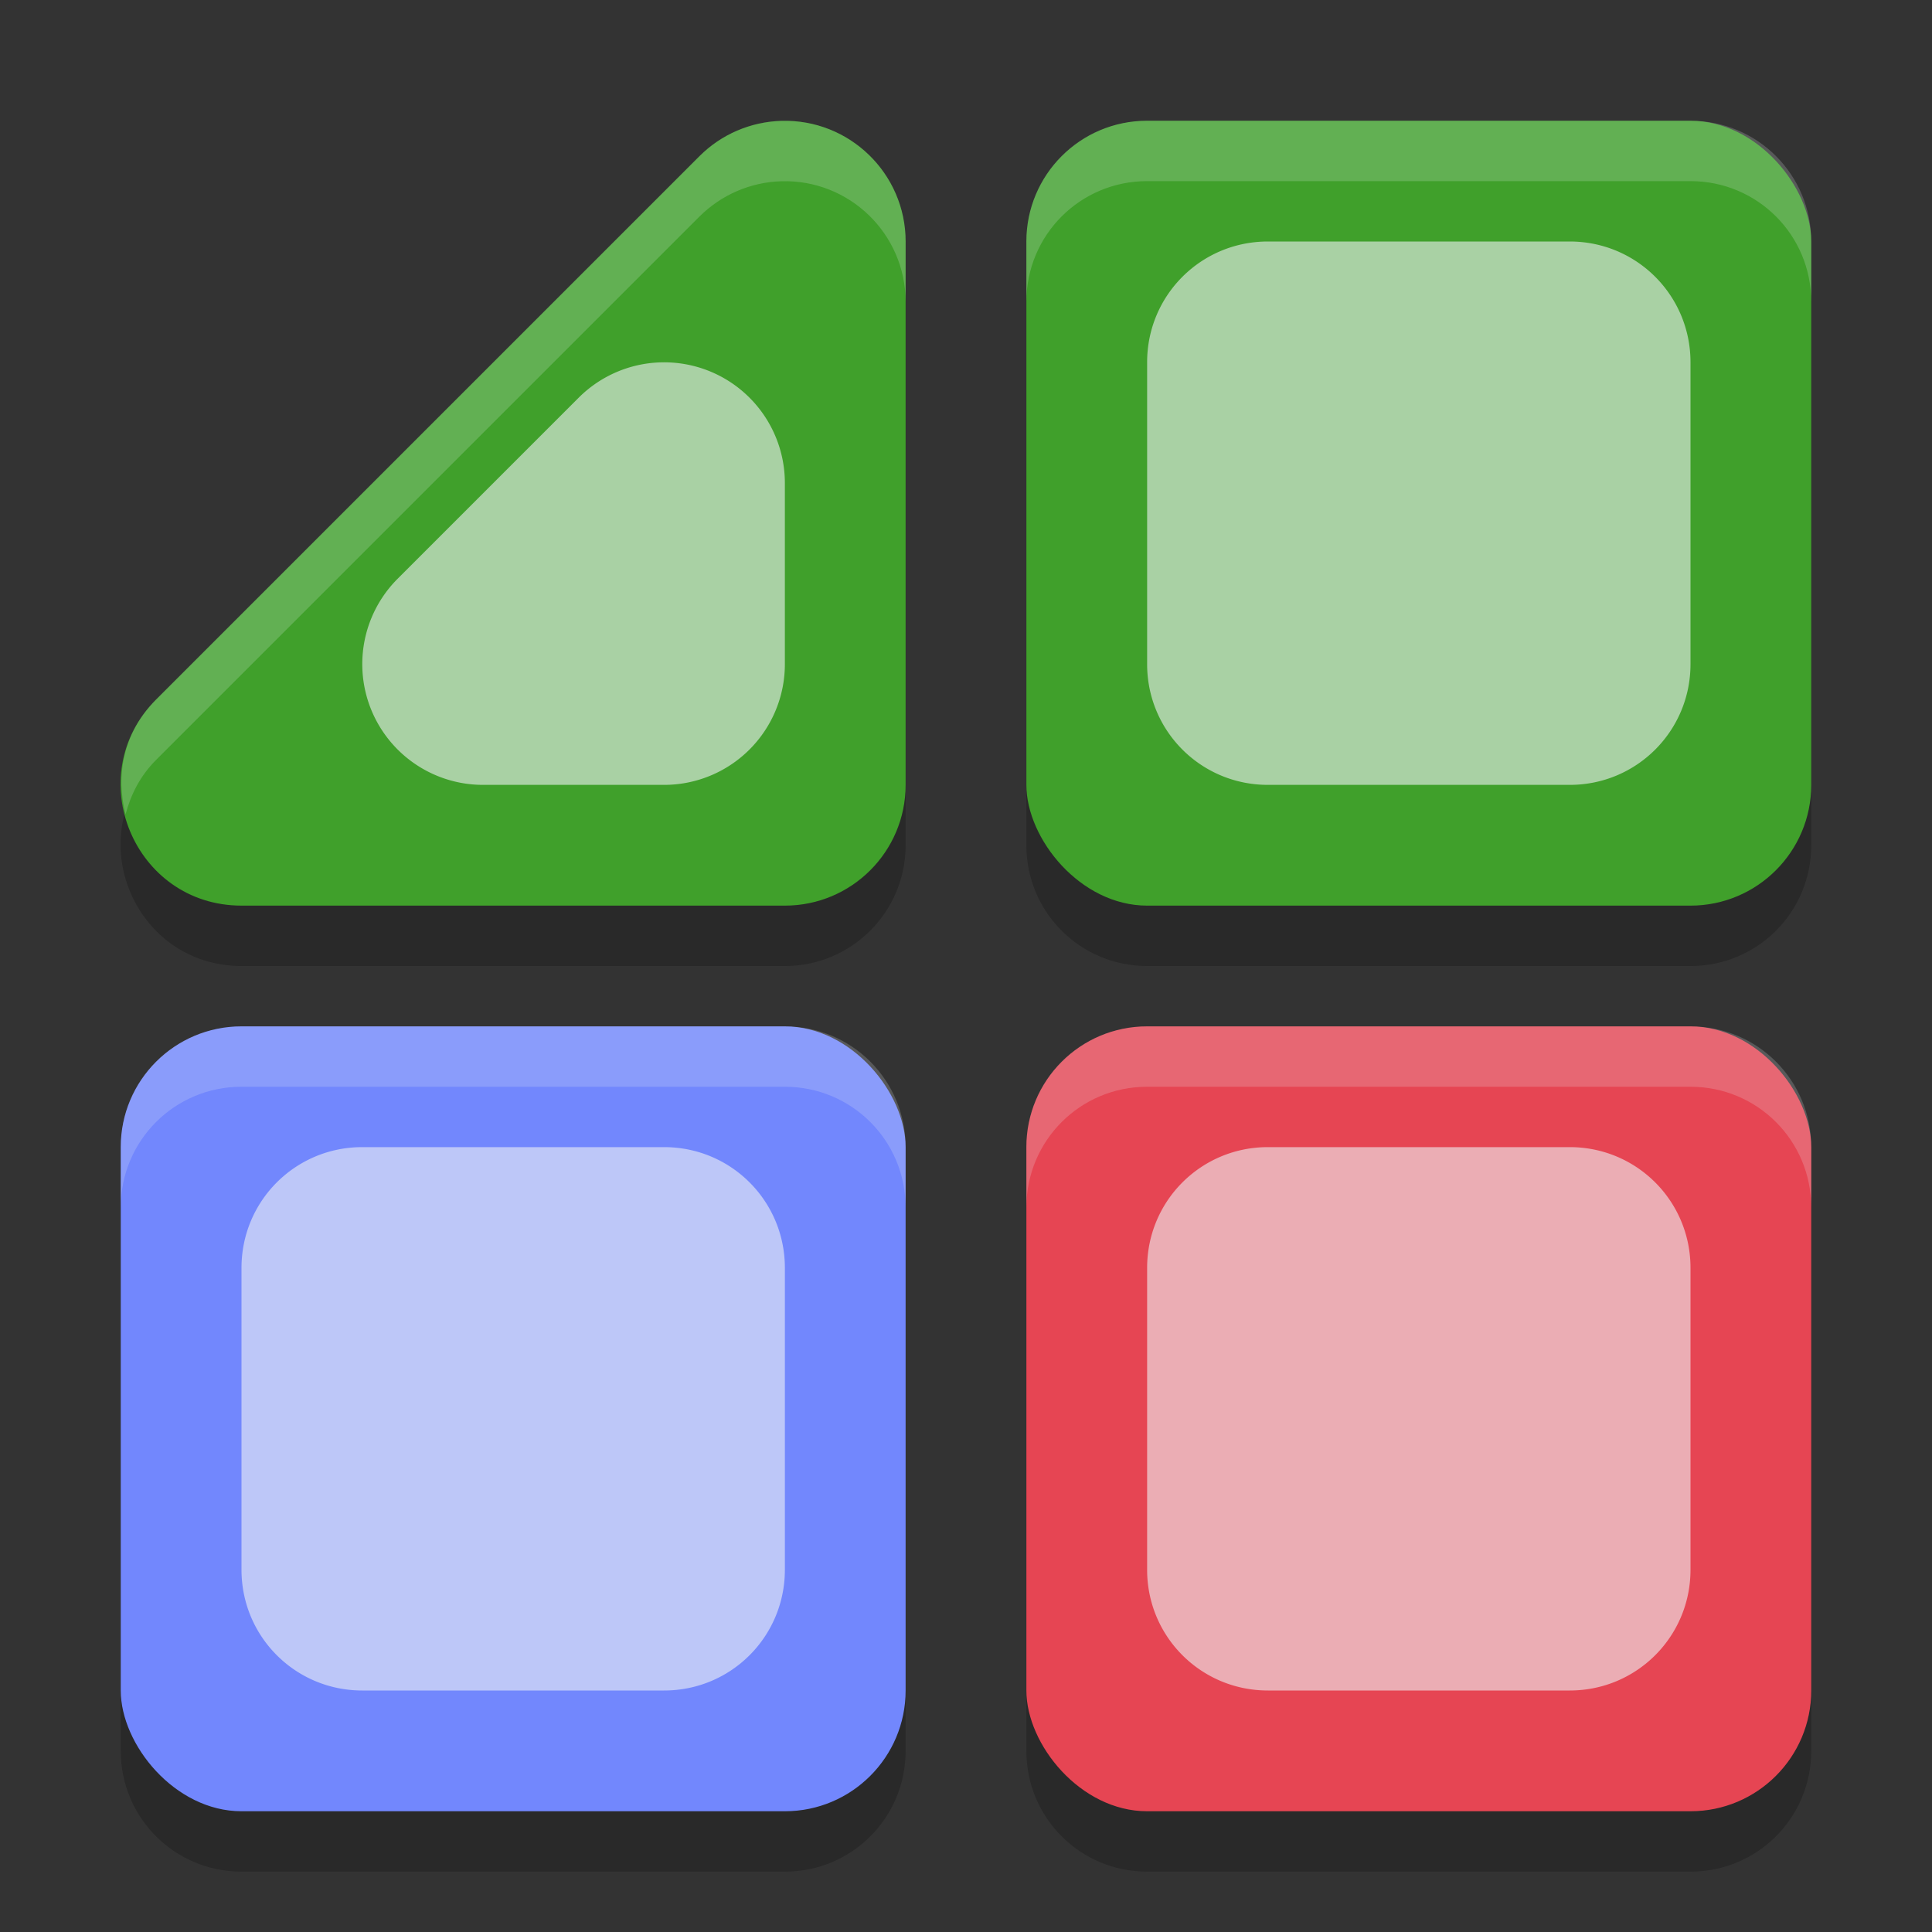 <svg width="32" height="32" version="1.1" xmlns="http://www.w3.org/2000/svg">
 <rect width="100%" height="100%" fill="#333333" stroke="none"/>
 <path d="m19 3c-1.108 0-2 0.892-2 2v9c0 1.108 0.892 2 2 2h9c1.108 0 2-0.892 2-2v-9c0-1.108-0.892-2-2-2zm-6.059 0.002c-0.51 0.015-0.995 0.224-1.355 0.584l-9 9c-1.259 1.26-0.367 3.413 1.414 3.414h9c1.105-1.1e-4 2-0.895 2-2v-9c-7.33e-4 -1.127-0.932-2.031-2.059-1.998zm-8.941 14.998c-1.108 0-2 0.892-2 2v9c0 1.108 0.892 2 2 2h9c1.108 0 2-0.892 2-2v-9c0-1.108-0.892-2-2-2zm15 0c-1.108 0-2 0.892-2 2v9c0 1.108 0.892 2 2 2h9c1.108 0 2-0.892 2-2v-9c0-1.108-0.892-2-2-2z" style="opacity:.2"/>
 <rect x="17" y="2" width="13" height="13" rx="2" ry="2" style="fill:#40a02b"/>
 <rect x="17" y="17" width="13" height="13" rx="2" ry="2" style="fill:#e64553"/>
 <rect x="2" y="17" width="13" height="13" rx="2" ry="2" style="fill:#7287fd"/>
 <path d="m12.941 2.002c-0.51 0.015-0.995 0.224-1.355 0.584l-9 9c-1.259 1.26-0.367 3.413 1.414 3.414h9c1.105-1.1e-4 2-0.895 2-2v-9c-7.33e-4 -1.127-0.932-2.031-2.059-1.998z" style="fill:#40a02b"/>
 <path d="m21 4c-1.108 0-2 0.892-2 2v5c0 1.108 0.892 2 2 2h5c1.108 0 2-0.892 2-2v-5c0-1.108-0.892-2-2-2h-5zm-10.059 2.002a2 2 0 0 0-1.355 0.584l-3 3a2 2 0 0 0 1.414 3.414h3a2 2 0 0 0 2-2v-3a2 2 0 0 0-2.059-1.998zm-4.941 12.998c-1.108 0-2 0.892-2 2v5c0 1.108 0.892 2 2 2h5c1.108 0 2-0.892 2-2v-5c0-1.108-0.892-2-2-2h-5zm15 0c-1.108 0-2 0.892-2 2v5c0 1.108 0.892 2 2 2h5c1.108 0 2-0.892 2-2v-5c0-1.108-0.892-2-2-2h-5z" style="fill:#eff1f5;opacity:.6"/>
 <path d="m19 2c-1.108 0-2 0.892-2 2v1c0-1.108 0.892-2 2-2h9c1.108 0 2 0.892 2 2v-1c0-1.108-0.892-2-2-2h-9zm-6.059 0.002c-0.51 0.015-0.995 0.224-1.355 0.584l-9 9c-0.55 0.55-0.671 1.265-0.506 1.902 0.085-0.321 0.237-0.633 0.506-0.902l9-9c0.361-0.36 0.846-0.569 1.355-0.584 1.127-0.033 2.058 0.871 2.059 1.998v-1c-7.33e-4 -1.127-0.932-2.031-2.059-1.998zm-8.941 14.998c-1.108 0-2 0.892-2 2v1c0-1.108 0.892-2 2-2h9c1.108 0 2 0.892 2 2v-1c0-1.108-0.892-2-2-2h-9zm15 0c-1.108 0-2 0.892-2 2v1c0-1.108 0.892-2 2-2h9c1.108 0 2 0.892 2 2v-1c0-1.108-0.892-2-2-2h-9z" style="fill:#eff1f5;opacity:.2"/>
</svg>
